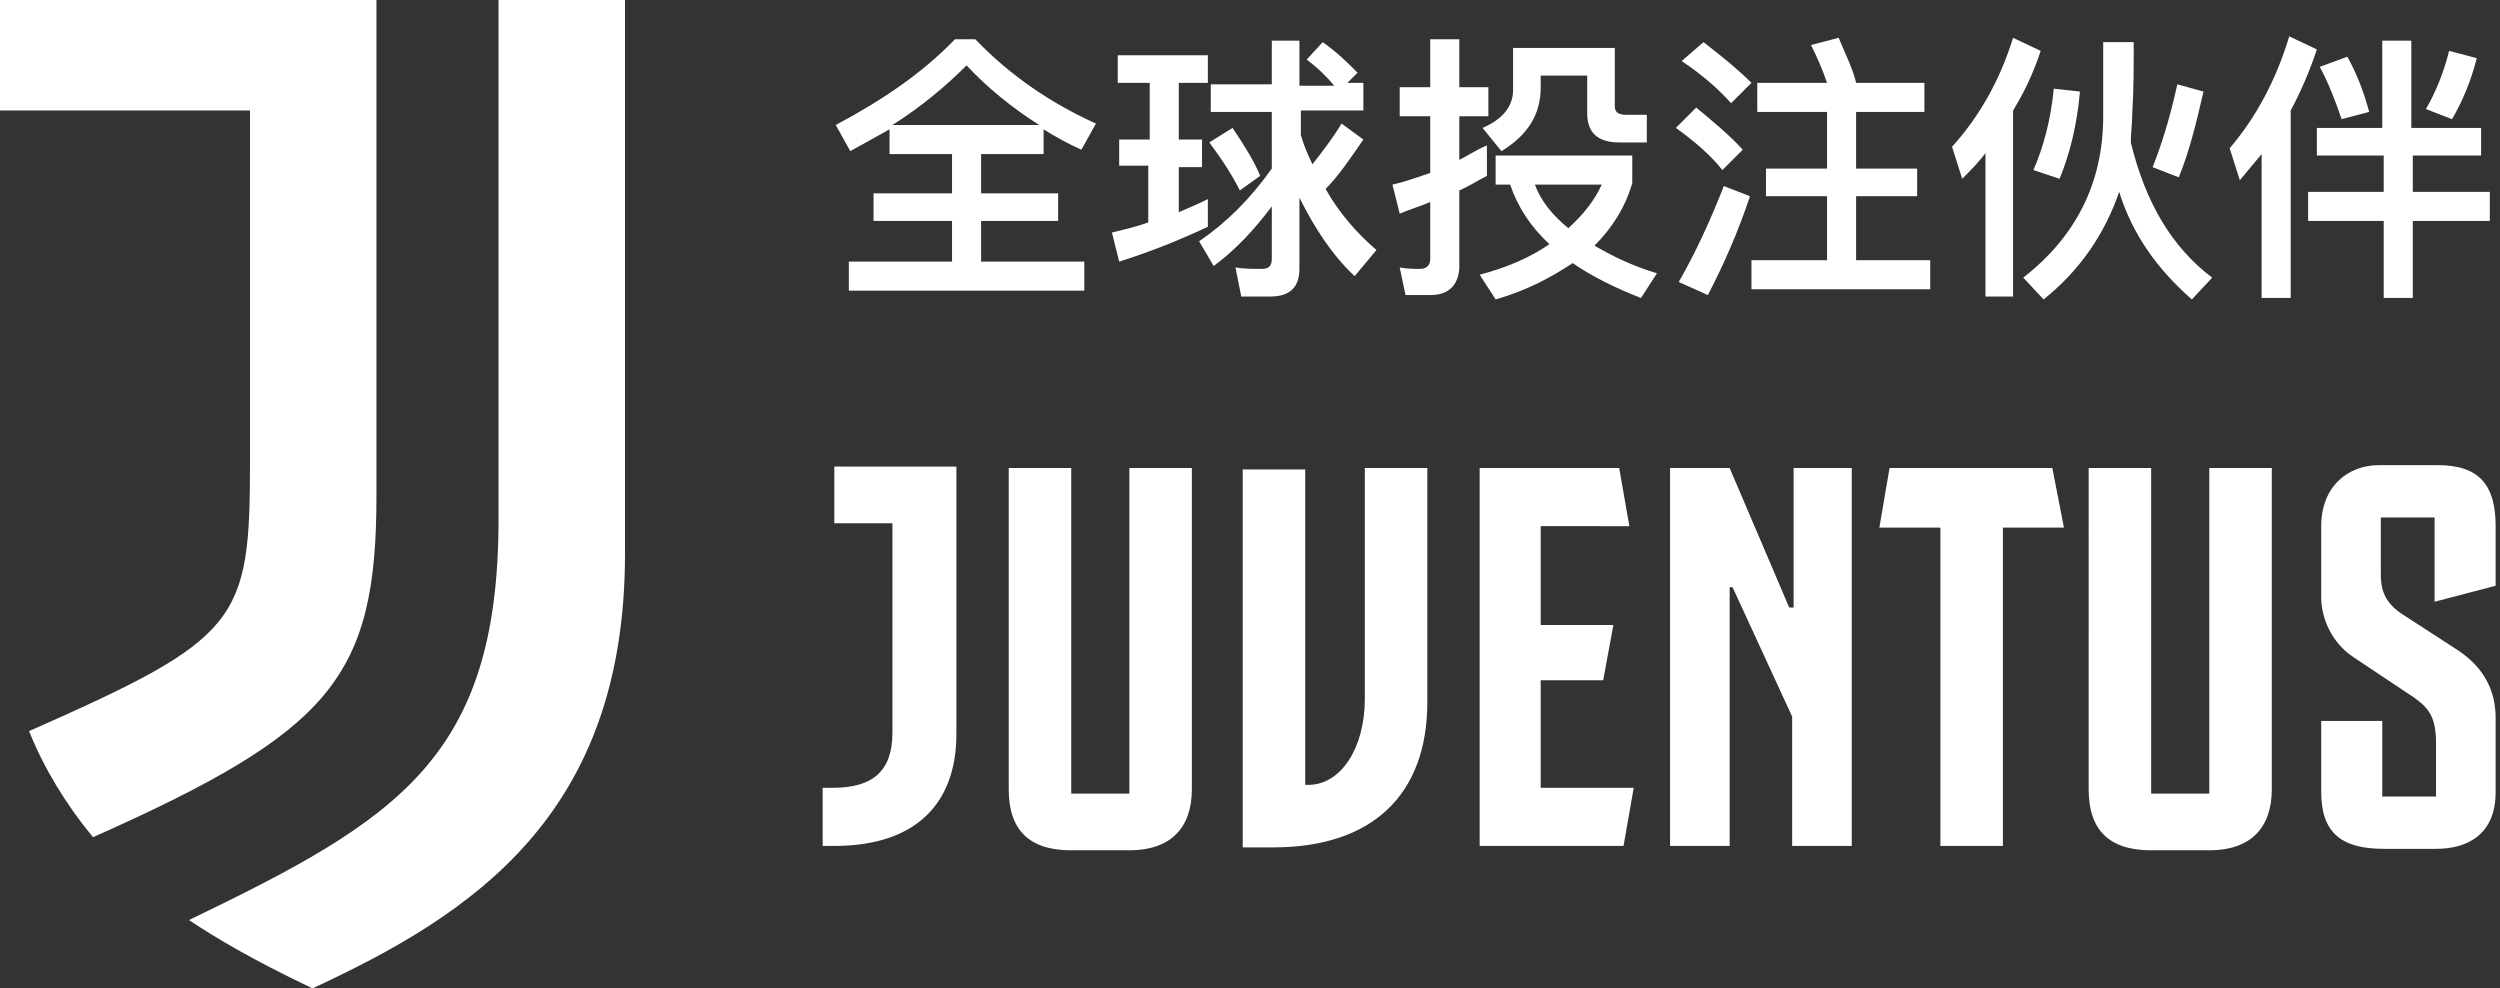 <?xml version="1.0" encoding="utf-8"?>
<!-- Generator: Adobe Illustrator 23.0.4, SVG Export Plug-In . SVG Version: 6.00 Build 0)  -->
<svg version="1.1" id="Juventus" xmlns="http://www.w3.org/2000/svg" xmlns:xlink="http://www.w3.org/1999/xlink" x="0px" y="0px"
	 viewBox="0 0 172 68" style="enable-background:new 0 0 172 68;" xml:space="preserve">
<rect x="0" y="0" width="172" height="68" fill="#333333" stroke="none"/>
<style type="text/css">
	.st0{fill-rule:evenodd;clip-rule:evenodd;fill:#FFFFFF;}
	.st1{fill:#FFFFFF;}
</style>
<g transform="translate(0 -2)">
	<path class="st0" d="M65.8,34.2v18.3c0,4.7-2.7,7.7-8.4,7.7h-0.8v-4h0.7c2.7,0,4.1-1.1,4.1-3.8V38h-4v-3.9H65.8z M73.7,56.6h4V34.2
		H82v22.1c0,2.7-1.5,4.2-4.3,4.2h-4c-2.9,0-4.3-1.4-4.3-4.2V34.2h4.3V56.6z M93.9,50.1V34.2h4.3v16.1c0,6.4-3.8,10-10.6,10h-2.1v-26
		h4.3V56h0.2C92.3,56,93.9,53.4,93.9,50.1z M106,38.2V45h5l-0.7,3.8H106v7.4h6.4l-0.7,4h-9.9v-26h9.6l0.7,4H106z M123.3,34.2h4.1v26
		h-4.1v-8.9l-4.1-8.9H119v17.8h-4.1v-26h4.1l4.1,9.6h0.3V34.2z M142,38.3h-4.2v21.9h-4.3V38.3h-4.2l0.7-4.1h11.2L142,38.3z
		 M148,56.6h4V34.2h4.3v22.1c0,2.7-1.5,4.2-4.3,4.2h-4c-2.9,0-4.3-1.4-4.3-4.2V34.2h4.3V56.6z M163.9,51.6v5.2h3.7v-3.6
		c0-1.8-0.4-2.5-1.8-3.4l-3.9-2.6c-1.5-1-2.2-2.7-2.2-4.1v-4.9c0-2.7,1.8-4.2,4-4.2h4c2.9,0,4,1.4,4,4.2v4.1l-4.2,1.1v-5.8h-3.7v3.9
		c0,1.3,0.4,2.1,1.7,2.9l3.7,2.4c1.6,1.1,2.5,2.6,2.5,4.6v5.1c0,2.8-1.8,3.9-4.1,3.9H164c-2.9,0-4.3-1.1-4.3-3.9v-4.9H163.9z
		 M25.9,2H0v7.6h17.2v24.2c0,11-0.7,12.1-15.2,18.5c1,2.5,2.5,5,4.4,7.3c16.4-7.3,19.5-11,19.5-23.5V2z M34.3,37.7
		c0,16.5-7,20.7-21.3,27.6c1.8,1.2,4.3,2.7,8.5,4.7C32.5,64.9,43,58.1,43,40.1V2h-8.7L34.3,37.7L34.3,37.7z"/>
	<path class="st1" d="M65.7,4.7h1.4c2.4,2.5,5.2,4.4,8.3,5.8l-1,1.8c-0.9-0.4-1.8-0.9-2.6-1.4v1.7h-4.3v2.7h5.3v1.9h-5.3V20h7.1v2
		H58.4v-2h7.1v-2.8h-5.4v-1.9h5.4v-2.7h-4.3v-1.7c-0.9,0.5-1.8,1-2.7,1.5l-1-1.8C60.7,8.9,63.5,7,65.7,4.7z M61.4,10.6h10.1
		c-1.9-1.2-3.6-2.6-5-4.1C65,8,63.3,9.4,61.4,10.6z M83.3,7.8h4.2V4.8h1.9v3.1h2.4c-0.5-0.6-1.1-1.2-1.9-1.8L91,4.9
		c1,0.7,1.7,1.4,2.4,2.1l-0.7,0.7h1.1v1.9h-4.3v1.7c0.2,0.7,0.5,1.4,0.8,2c0.7-0.9,1.4-1.8,2-2.8l1.5,1.1c-0.9,1.3-1.7,2.5-2.6,3.4
		c0.9,1.6,2.1,3,3.5,4.2L93.2,21c-1.6-1.5-2.8-3.4-3.8-5.4v4.9c0,1.3-0.7,1.9-2,1.9h-2L85,20.4c0.6,0.1,1.2,0.1,1.8,0.1
		c0.5,0,0.7-0.2,0.7-0.7v-3.6c-1.2,1.6-2.5,3-4,4.1l-1-1.7c1.9-1.3,3.5-2.9,5-5V9.7h-4.2V7.8z M84.8,10.8c0.8,1.2,1.5,2.3,1.9,3.3
		l-1.4,1c-0.5-1-1.2-2.1-2.1-3.3L84.8,10.8z M77.1,11.6h2V7.7h-2.2V5.8h6.2v1.9h-2v3.9h1.6v1.9h-1.6v3.1c0.7-0.3,1.4-0.6,2-0.9v1.9
		c-1.9,0.9-3.9,1.7-6.1,2.4l-0.5-2c0.8-0.2,1.7-0.4,2.5-0.7v-3.9h-2V11.6z M98.4,22.3h-1.7l-0.4-1.9c0.5,0.1,1,0.1,1.4,0.1
		c0.4,0,0.7-0.2,0.7-0.7v-3.9c-0.7,0.3-1.4,0.5-2.1,0.8l-0.5-2c0.9-0.2,1.7-0.5,2.6-0.8V10h-2.1V8h2.1V4.7h2V8h2V10h-2v3
		c0.6-0.3,1.2-0.7,1.9-1v2.1c-0.6,0.3-1.2,0.7-1.9,1v5.4C100.3,21.6,99.7,22.3,98.4,22.3z M102.8,12.7h9.5v1.9
		c-0.5,1.7-1.4,3.1-2.6,4.3c1.2,0.7,2.6,1.4,4.3,1.9l-1.1,1.7c-1.8-0.7-3.4-1.5-4.7-2.4c-1.5,1-3.2,1.9-5.3,2.5l-1.1-1.7
		c1.9-0.5,3.5-1.2,4.8-2.1c-1.3-1.2-2.2-2.6-2.7-4.1h-1V12.7z M105.6,14.7c0.4,1.1,1.2,2.1,2.3,3c1-0.9,1.8-1.9,2.3-3H105.6z
		 M104,5.3h7.1v4c0,0.4,0.2,0.6,0.8,0.6h1.4v1.9h-1.9c-1.5,0-2.2-0.7-2.2-2V7.2H106V8c0,1.9-0.9,3.3-2.7,4.4l-1.3-1.6
		c1.4-0.6,2.1-1.5,2.1-2.6V5.3z M117.2,4.9c1.3,1,2.4,1.9,3.3,2.8l-1.4,1.4c-0.8-0.9-1.9-1.9-3.4-2.9L117.2,4.9z M116.7,9.4
		c1.2,1,2.3,1.9,3.2,2.9l-1.4,1.4c-0.7-0.9-1.8-1.9-3.2-2.9L116.7,9.4z M118.6,14.8l1.8,0.7c-0.8,2.4-1.8,4.7-2.9,6.8l-2-0.9
		C116.7,19.3,117.7,17.1,118.6,14.8z M120.9,7.7h4.8c-0.3-0.9-0.7-1.8-1.1-2.6l1.9-0.5c0.5,1.2,1,2.2,1.2,3.1h4.7v2h-4.7v3.9h4.2
		v1.9h-4.2v4.4h5.1v2h-12.3v-2h5.2v-4.4h-4.2v-1.9h4.2V9.7h-4.8V7.7z M136.7,12.4c-0.5,0.7-1.1,1.3-1.7,1.9l-0.7-2.2
		c1.9-2.1,3.3-4.6,4.2-7.5l1.9,0.9c-0.5,1.5-1.1,2.8-1.9,4.1v12.8h-1.9V12.4z M141.3,8.1l1.8,0.2c-0.2,2.3-0.7,4.3-1.4,6l-1.8-0.6
		C140.6,12.1,141.1,10.2,141.3,8.1z M146.8,4.9c0,1.7,0,3.3-0.1,4.9c0,0.7-0.1,1.3-0.1,2c1,4.1,2.8,7.2,5.6,9.3l-1.4,1.5
		c-2.4-2.1-4.1-4.5-5-7.4c-1,2.9-2.7,5.4-5.2,7.4l-1.4-1.5c3.6-2.8,5.5-6.5,5.5-11.1c0-1.8,0-3.5,0-5.1H146.8z M149.8,7.8l1.8,0.5
		c-0.5,2.2-1,4.2-1.7,5.9l-1.8-0.7C148.7,12,149.3,10.1,149.8,7.8z M161.5,5.9c0.6,1.1,1.1,2.3,1.5,3.8l-1.9,0.5
		c-0.4-1.2-0.9-2.5-1.5-3.6L161.5,5.9z M168.5,5.5l1.9,0.5c-0.4,1.6-1,3-1.7,4.2l-1.8-0.7C167.5,8.5,168.1,7.1,168.5,5.5z
		 M159.3,10.8h4.6v-6h2v6h4.8v1.9H166v2.5h5.3v2H166v5.3h-2v-5.3h-5.2v-2h5.2v-2.5h-4.6V10.8z M157.5,4.5l1.9,0.9
		c-0.5,1.5-1.1,2.9-1.8,4.2v12.9h-2v-9.9c-0.5,0.6-1,1.2-1.5,1.8l-0.7-2.2C155.2,10.1,156.6,7.5,157.5,4.5z"/>
</g>
</svg>
